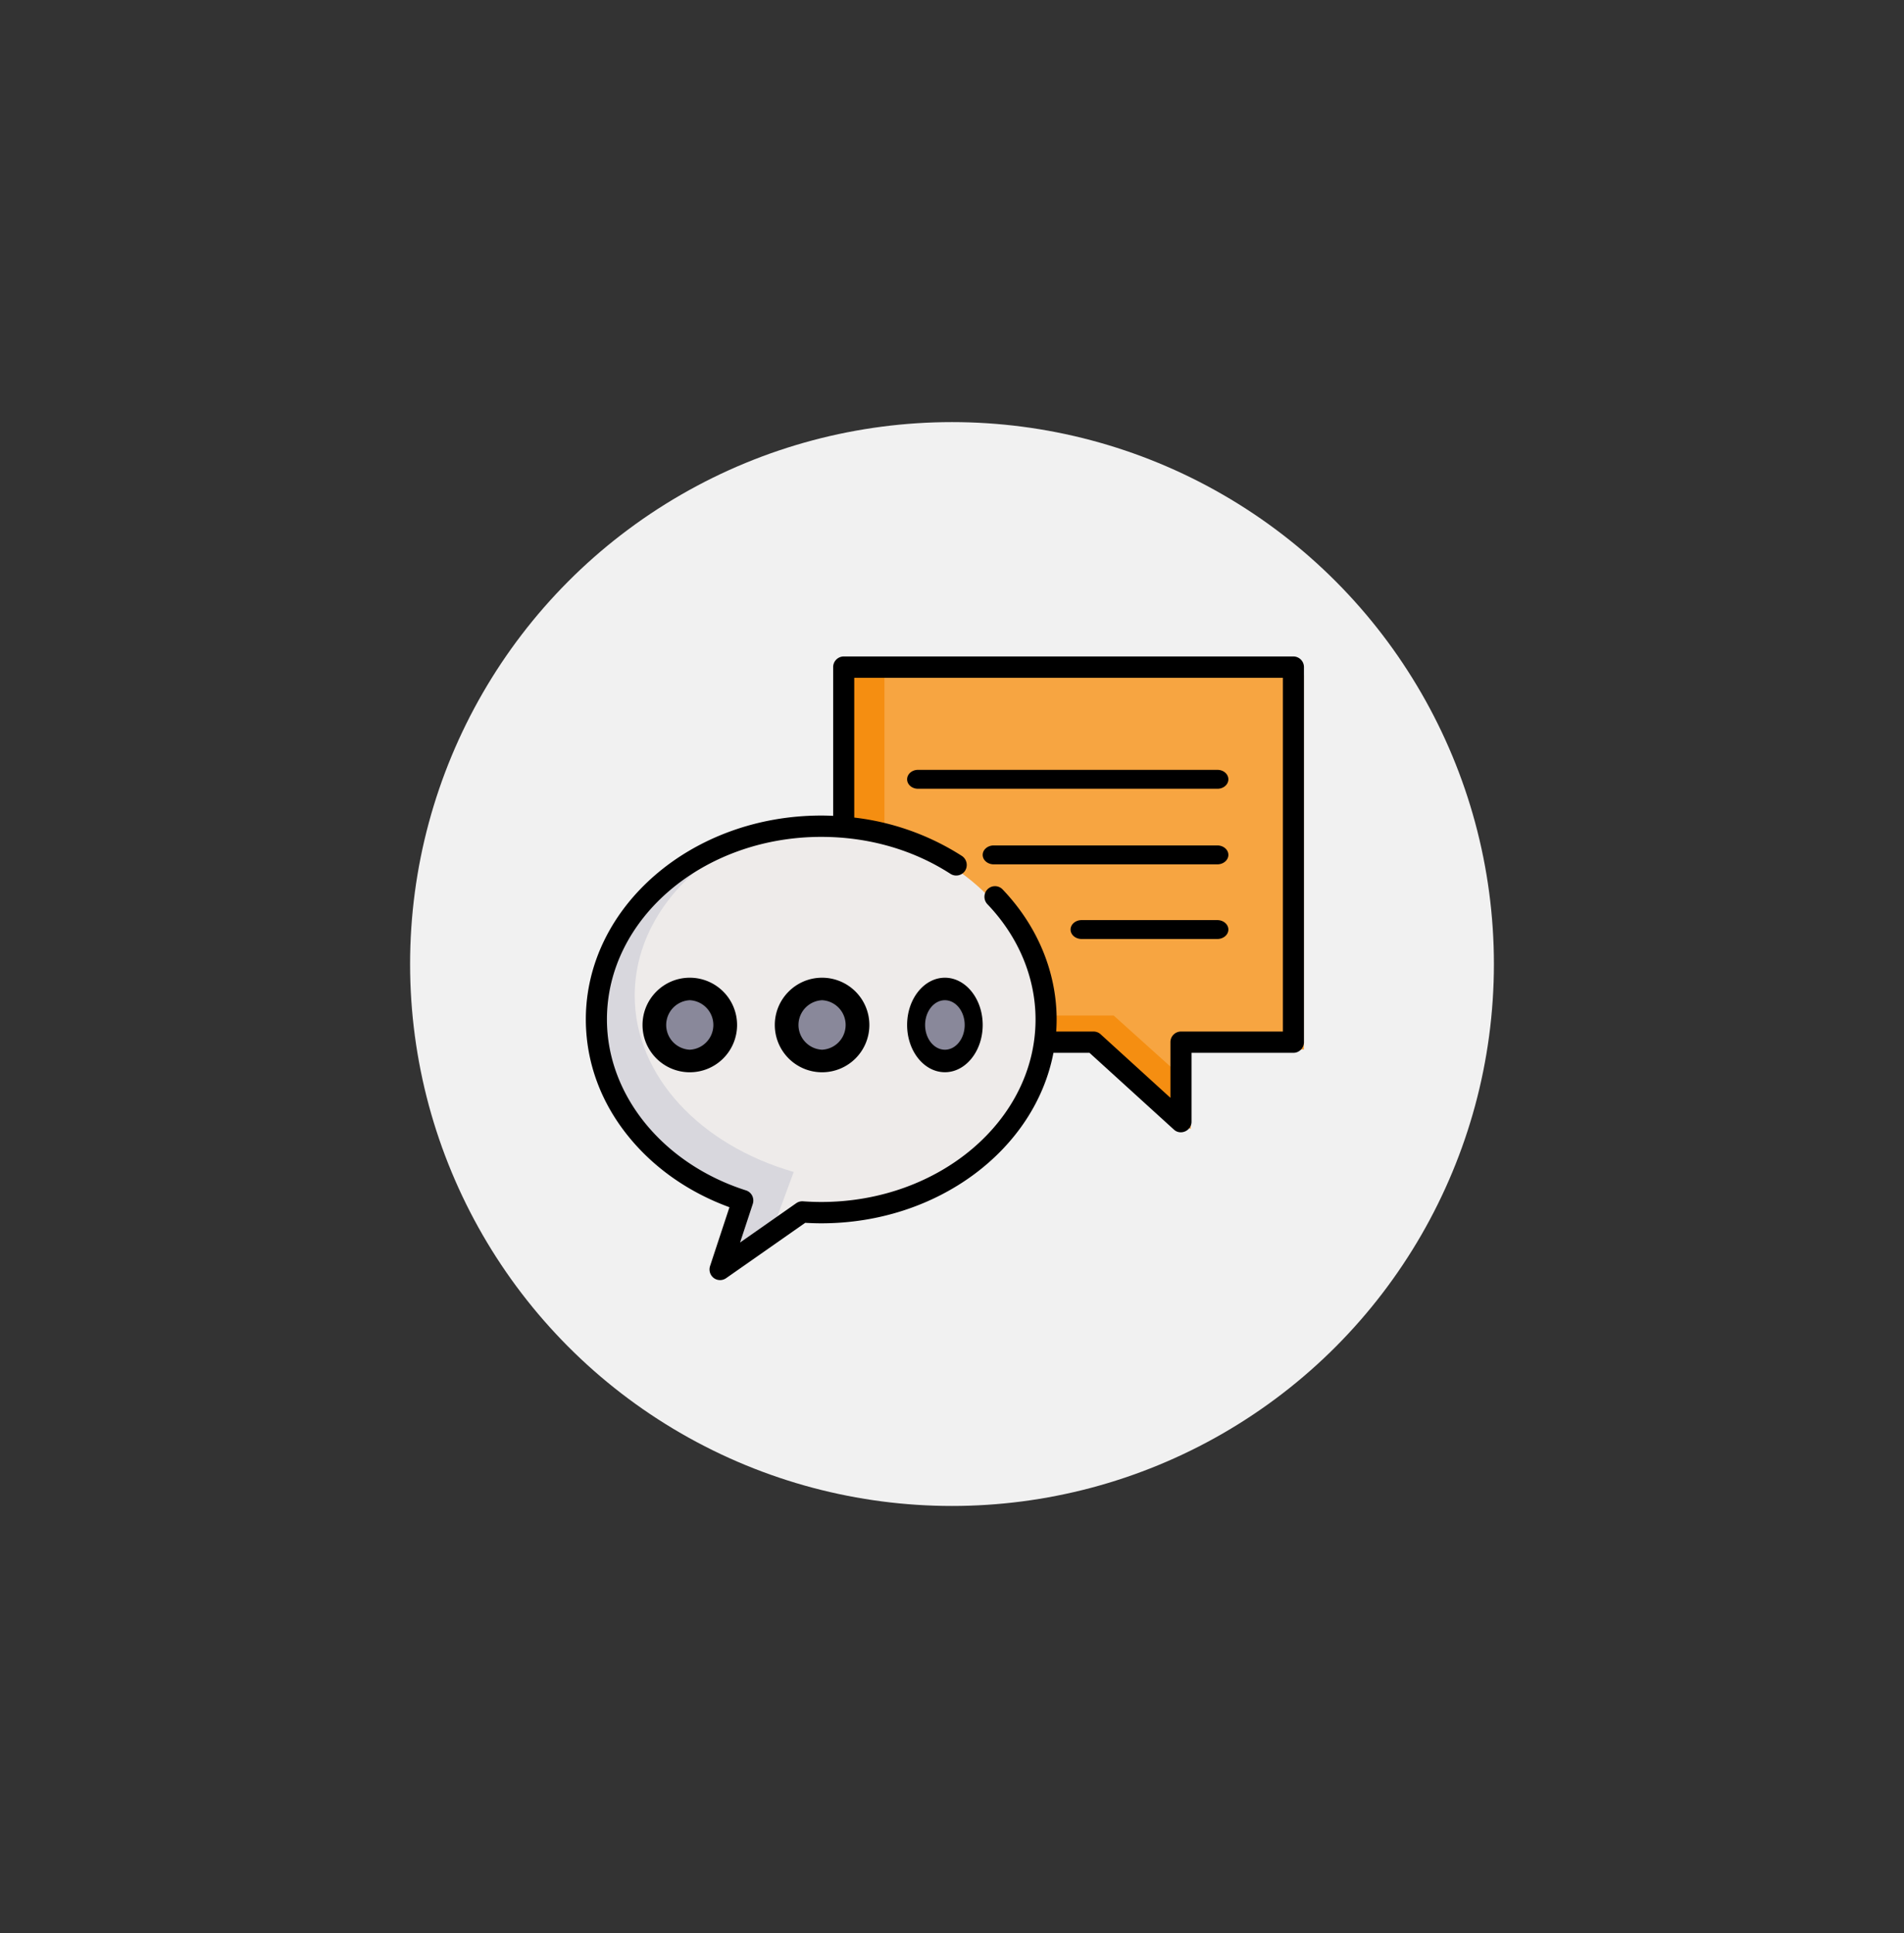   <svg xmlns="http://www.w3.org/2000/svg" width="65" height="66" fill="none" viewBox="0 0 65 66" >
    <rect x="0" y="0" width="65" height="66" fill="#333333" stroke="none"/>
    <circle cx="32.5" cy="32.91" r="18.5" fill="#F1F1F1" />
    <path fill="#F7A541" d="M44.515 23.055H29.032V35.83h8.602l3.01 2.71v-2.71h3.871V23.055z" />
    <path fill="#F58E11" d="M38.02 34.668h-7.827V23.055h-1.161V35.83h8.602l3.01 2.71v-1.51l-2.623-2.361z" />
    <path
      fill="#EEEBEA"
      d="M27.742 28.216c-4.276 0-7.742 2.896-7.742 6.468 0 2.779 2.097 5.148 5.04 6.063l-.782 2.308 2.83-1.926c.215.015.433.023.654.023 4.275 0 7.741-2.895 7.741-6.468 0-3.572-3.466-6.468-7.741-6.468z"
    />
    <path
      fill="#D8D7DD"
      d="M26.393 41.92l.703-1.913c-3.17-.91-5.428-3.262-5.428-6.021 0-2.093 1.3-3.952 3.31-5.124-2.931.995-4.978 3.253-4.978 5.88 0 2.759 2.259 5.111 5.429 6.02l-.843 2.292 1.807-1.133z"
    />
    <path
      fill="#89889A"
      d="M28 35.933a1.161 1.161 0 100-2.323 1.161 1.161 0 000 2.323zm4.258 0a1.16 1.16 0 100-2.32 1.16 1.16 0 000 2.32zm-8.516 0a1.161 1.161 0 10.001-2.323 1.161 1.161 0 00-.001 2.323z"
    />
    <path
      fill="#000"
      d="M44.155 22.41H28.803a.363.363 0 00-.36.364v5.077a9.137 9.137 0 00-.407-.01c-4.431 0-8.036 3.123-8.036 6.96 0 1.458.514 2.854 1.488 4.036.87 1.058 2.045 1.874 3.415 2.375l-.663 2.01a.369.369 0 00.109.392.36.36 0 00.437.022l2.703-1.892c.184.011.368.017.547.017 3.983 0 7.297-2.523 7.927-5.82h1.231l2.883 2.622c.227.207.6.038.6-.27v-2.352h3.478c.199 0 .36-.163.36-.364V22.774a.362.362 0 00-.36-.364zm-.36 12.804h-3.478a.362.362 0 00-.36.363v1.9l-2.384-2.17a.358.358 0 00-.24-.093h-1.276c.01-.137.015-.274.015-.413 0-1.619-.656-3.195-1.845-4.439a.359.359 0 00-.51-.008.367.367 0 00-.008.514c1.06 1.107 1.643 2.504 1.643 3.933 0 3.436-3.282 6.232-7.316 6.232-.203 0-.413-.008-.623-.023a.361.361 0 00-.23.064l-1.918 1.343.434-1.318a.373.373 0 00-.02-.28.359.359 0 00-.213-.182c-2.839-.908-4.746-3.254-4.746-5.836 0-3.436 3.282-6.232 7.316-6.232 1.609 0 3.136.437 4.415 1.264a.362.362 0 00.497-.11.37.37 0 00-.11-.503 8.658 8.658 0 00-3.675-1.31v-4.772h14.633v12.076z"
    />
    <path
      fill="#000"
      d="M31.336 26.926h10.23c.203 0 .369-.144.369-.322 0-.178-.166-.323-.37-.323H31.337c-.204 0-.369.145-.369.323 0 .178.165.322.37.322zm10.222 1.935h-7.633c-.208 0-.377.145-.377.323 0 .178.169.323.377.323h7.633c.208 0 .377-.145.377-.323 0-.178-.169-.323-.377-.323zm0 2.549h-4.633c-.208 0-.377.145-.377.323 0 .178.169.322.377.322h4.633c.208 0 .377-.144.377-.322 0-.178-.169-.323-.377-.323zm-13.494 1.967c-.89 0-1.613.724-1.613 1.613a1.614 1.614 0 101.613-1.613zm0 2.458a.846.846 0 010-1.69.846.846 0 010 1.69zm4.194-2.458c-.712 0-1.29.724-1.29 1.613 0 .89.578 1.613 1.29 1.613.711 0 1.29-.723 1.29-1.613 0-.889-.579-1.613-1.29-1.613zm0 2.458c-.373 0-.676-.379-.676-.845 0-.465.303-.845.675-.845.373 0 .676.38.676.845 0 .466-.303.845-.675.845zm-8.71-2.458c-.89 0-1.613.724-1.613 1.613a1.614 1.614 0 101.613-1.613zm0 2.458a.846.846 0 010-1.69.846.846 0 010 1.69z"
    />
  </svg>